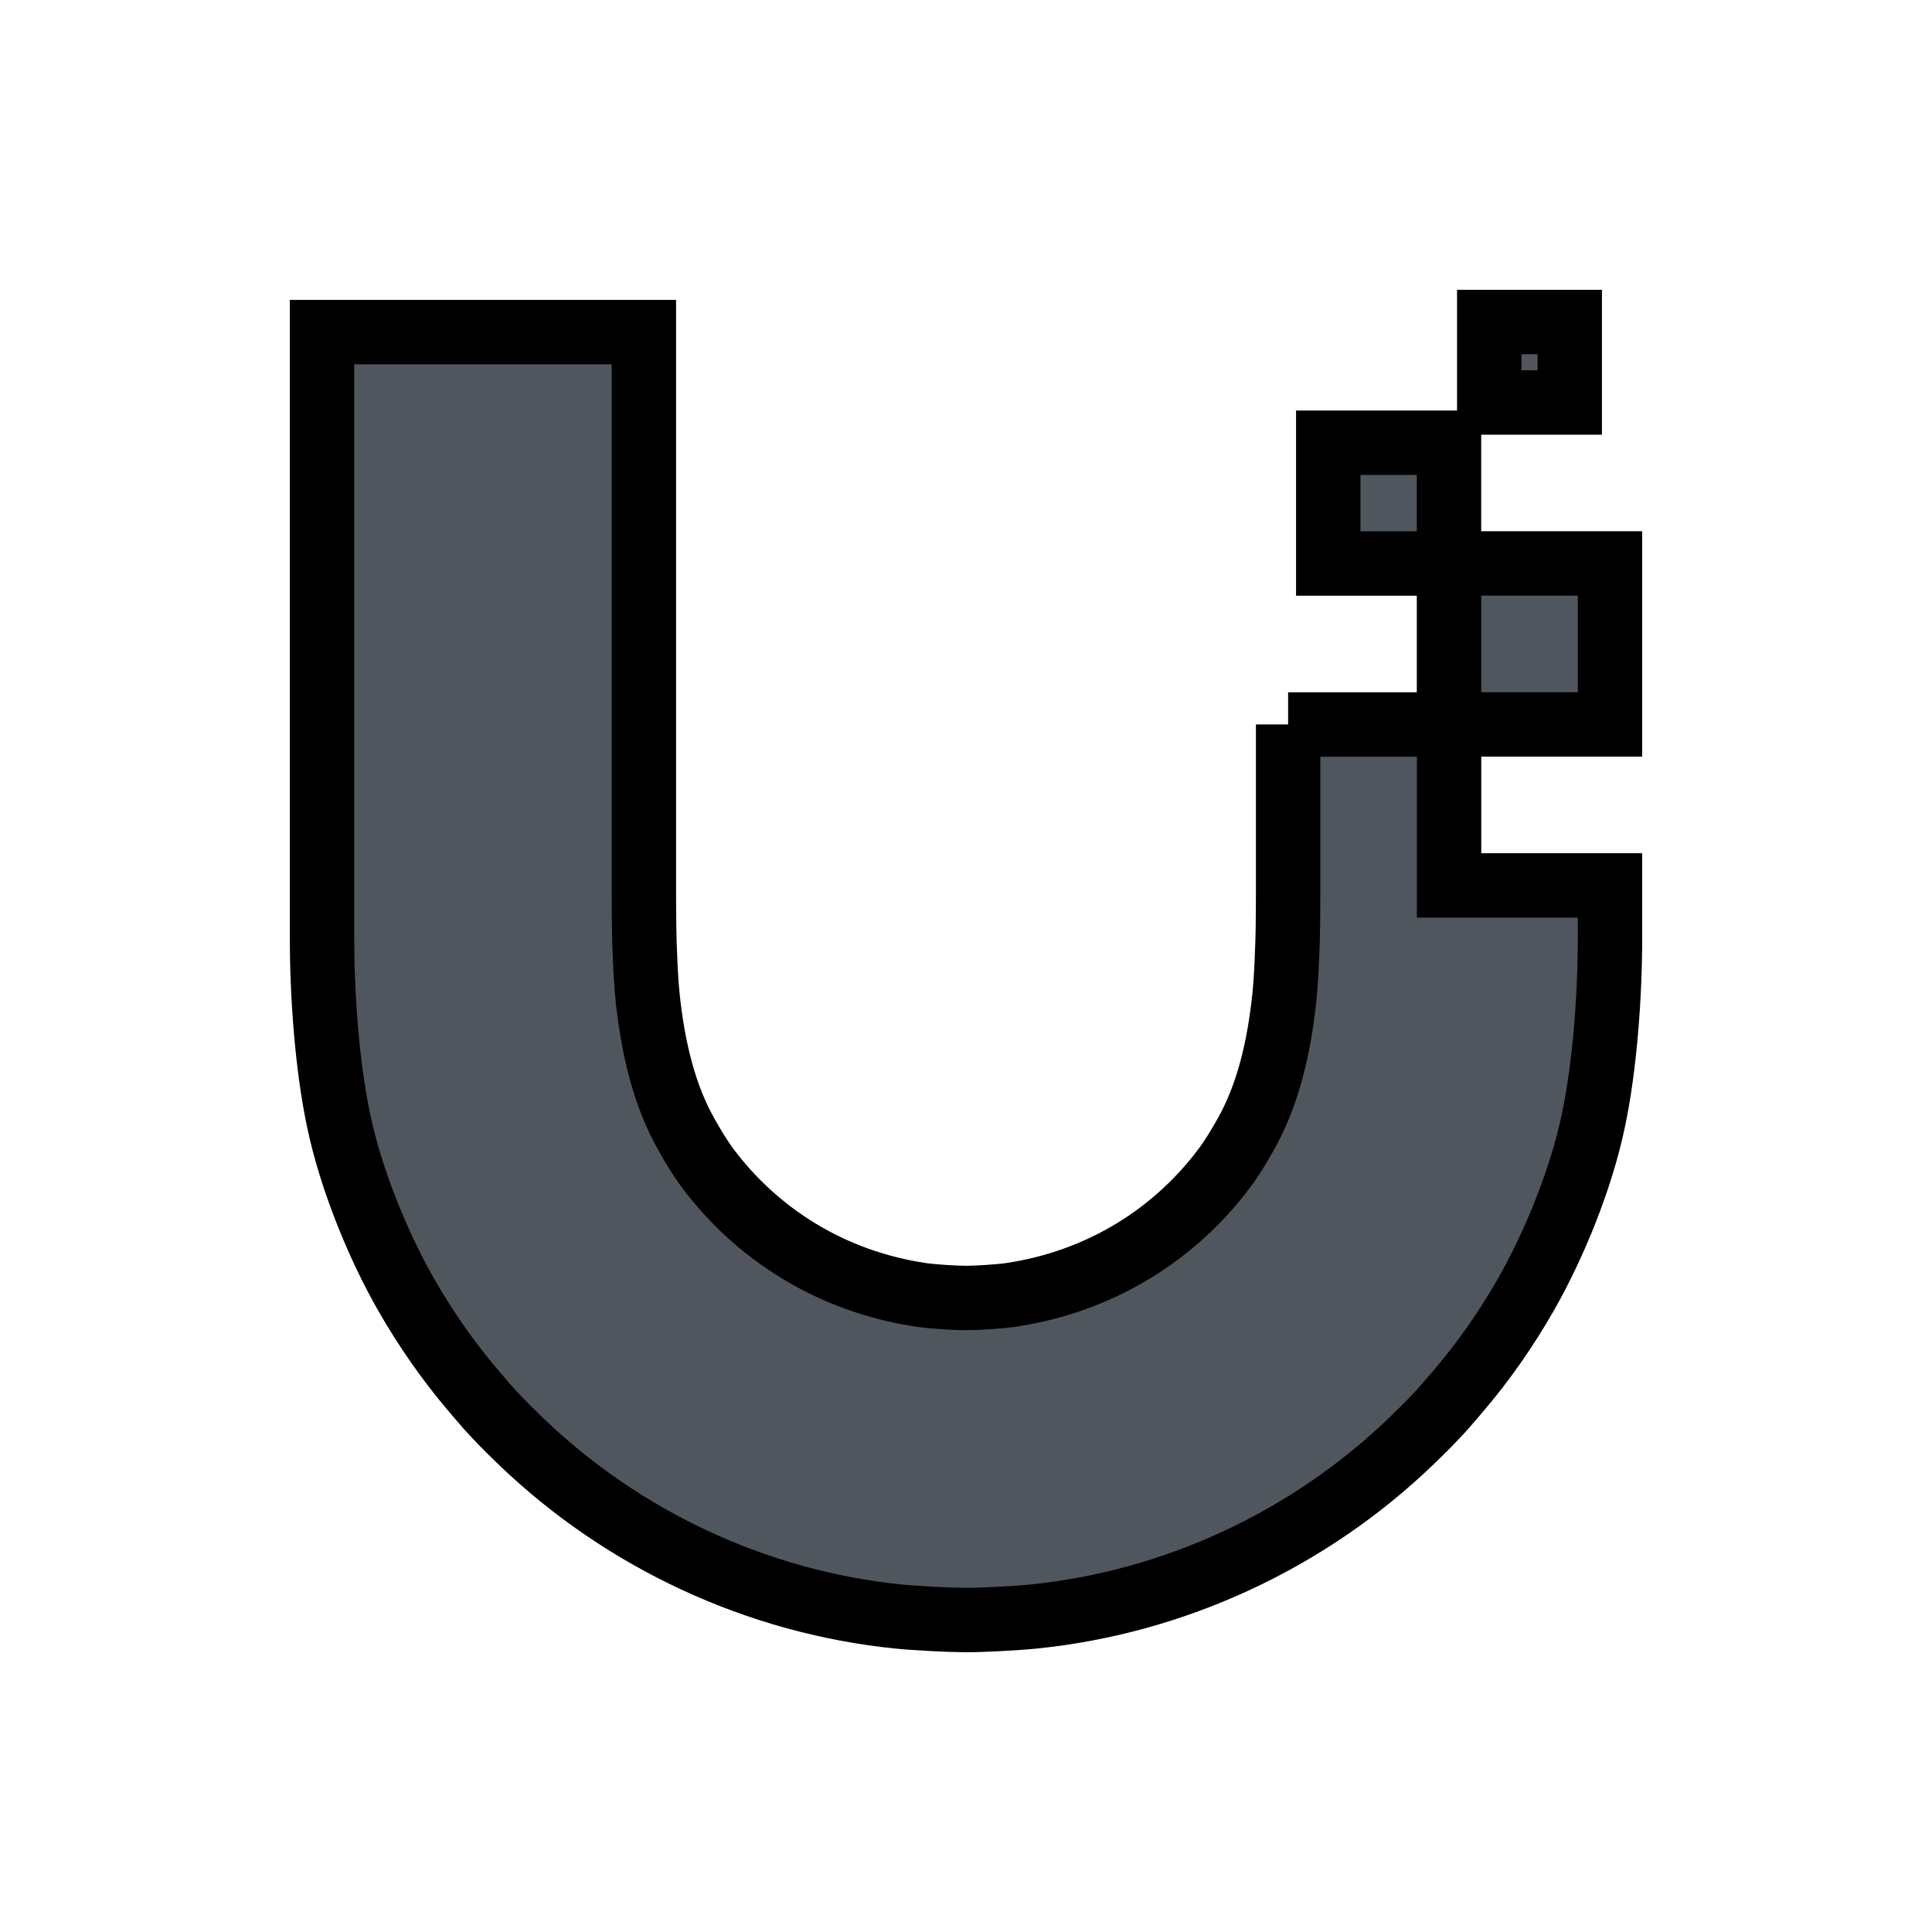 <svg width="30" height="30" viewBox="0 0 30 30" fill="none" xmlns="http://www.w3.org/2000/svg">
<g filter="url(#filter0_d_36693_17)">
<path d="M24.375 1H23.125V2.25H24.375V1Z" fill="#50565E"/>
<path d="M20.002 9.753V7.249L20.002 7.25H22.501V9.749H25V10.542C25 11.457 24.922 12.543 24.743 13.395C24.643 13.871 24.491 14.344 24.313 14.799C24.13 15.264 23.919 15.709 23.69 16.109C23.392 16.63 23.046 17.13 22.644 17.6L22.623 17.625L22.588 17.666C22.492 17.779 22.396 17.891 22.291 18C22.169 18.13 22.043 18.254 21.914 18.378C20.314 19.918 18.23 20.88 16.051 21.101C15.789 21.128 15.263 21.156 15 21.156C14.736 21.155 14.211 21.128 13.949 21.101C11.77 20.88 9.685 19.917 8.086 18.378C7.957 18.254 7.831 18.13 7.709 18C7.599 17.886 7.499 17.769 7.399 17.651L7.399 17.651L7.356 17.6C6.954 17.13 6.609 16.63 6.31 16.109C6.081 15.709 5.87 15.264 5.687 14.799C5.509 14.344 5.357 13.871 5.257 13.395C5.078 12.542 5 11.457 5 10.542V1.157H9.998V9.753C9.998 9.753 9.998 10.412 10.007 10.628L10.009 10.678V10.678C10.019 10.957 10.029 11.231 10.058 11.502C10.141 12.274 10.312 13.007 10.664 13.626C10.765 13.805 10.869 13.979 10.992 14.144C11.744 15.146 12.888 15.899 14.316 16.109C14.486 16.133 14.829 16.155 15 16.155C15.171 16.155 15.514 16.133 15.684 16.109C17.112 15.899 18.256 15.146 19.008 14.144C19.132 13.979 19.235 13.805 19.337 13.626C19.689 13.007 19.859 12.274 19.942 11.502C19.971 11.23 19.981 10.956 19.991 10.677L19.993 10.628C20.002 10.412 20.002 9.753 20.002 9.753Z" fill="#50565E"/>
<path d="M20.625 2.875H22.5L22.5 4.749H25V7.249H22.5L22.5 4.75H20.625V2.875Z" fill="#50565E"/>
<path d="M24.375 1H23.125V2.25H24.375V1Z" stroke="black"/>
<path d="M20.002 9.753V7.249L20.002 7.25H22.501V9.749H25V10.542C25 11.457 24.922 12.543 24.743 13.395C24.643 13.871 24.491 14.344 24.313 14.799C24.13 15.264 23.919 15.709 23.69 16.109C23.392 16.63 23.046 17.13 22.644 17.6L22.623 17.625L22.588 17.666C22.492 17.779 22.396 17.891 22.291 18C22.169 18.13 22.043 18.254 21.914 18.378C20.314 19.918 18.23 20.88 16.051 21.101C15.789 21.128 15.263 21.156 15 21.156C14.736 21.155 14.211 21.128 13.949 21.101C11.77 20.88 9.685 19.917 8.086 18.378C7.957 18.254 7.831 18.13 7.709 18C7.599 17.886 7.499 17.769 7.399 17.651L7.399 17.651L7.356 17.6C6.954 17.13 6.609 16.63 6.31 16.109C6.081 15.709 5.87 15.264 5.687 14.799C5.509 14.344 5.357 13.871 5.257 13.395C5.078 12.542 5 11.457 5 10.542V1.157H9.998V9.753C9.998 9.753 9.998 10.412 10.007 10.628L10.009 10.678V10.678C10.019 10.957 10.029 11.231 10.058 11.502C10.141 12.274 10.312 13.007 10.664 13.626C10.765 13.805 10.869 13.979 10.992 14.144C11.744 15.146 12.888 15.899 14.316 16.109C14.486 16.133 14.829 16.155 15 16.155C15.171 16.155 15.514 16.133 15.684 16.109C17.112 15.899 18.256 15.146 19.008 14.144C19.132 13.979 19.235 13.805 19.337 13.626C19.689 13.007 19.859 12.274 19.942 11.502C19.971 11.23 19.981 10.956 19.991 10.677L19.993 10.628C20.002 10.412 20.002 9.753 20.002 9.753Z" stroke="black"/>
<path d="M20.625 2.875H22.5L22.5 4.749H25V7.249H22.5L22.5 4.75H20.625V2.875Z" stroke="black"/>
</g>
<defs>
<filter id="filter0_d_36693_17" x="0.5" y="0.5" width="29" height="29.156" filterUnits="userSpaceOnUse" color-interpolation-filters="sRGB">
<feFlood flood-opacity="0" result="BackgroundImageFix"/>
<feColorMatrix in="SourceAlpha" type="matrix" values="0 0 0 0 0 0 0 0 0 0 0 0 0 0 0 0 0 0 127 0" result="hardAlpha"/>
<feOffset dy="4"/>
<feGaussianBlur stdDeviation="2"/>
<feComposite in2="hardAlpha" operator="out"/>
<feColorMatrix type="matrix" values="0 0 0 0 0 0 0 0 0 0 0 0 0 0 0 0 0 0 0.25 0"/>
<feBlend mode="normal" in2="BackgroundImageFix" result="effect1_dropShadow_36693_17"/>
<feBlend mode="normal" in="SourceGraphic" in2="effect1_dropShadow_36693_17" result="shape"/>
</filter>
</defs>
</svg>

